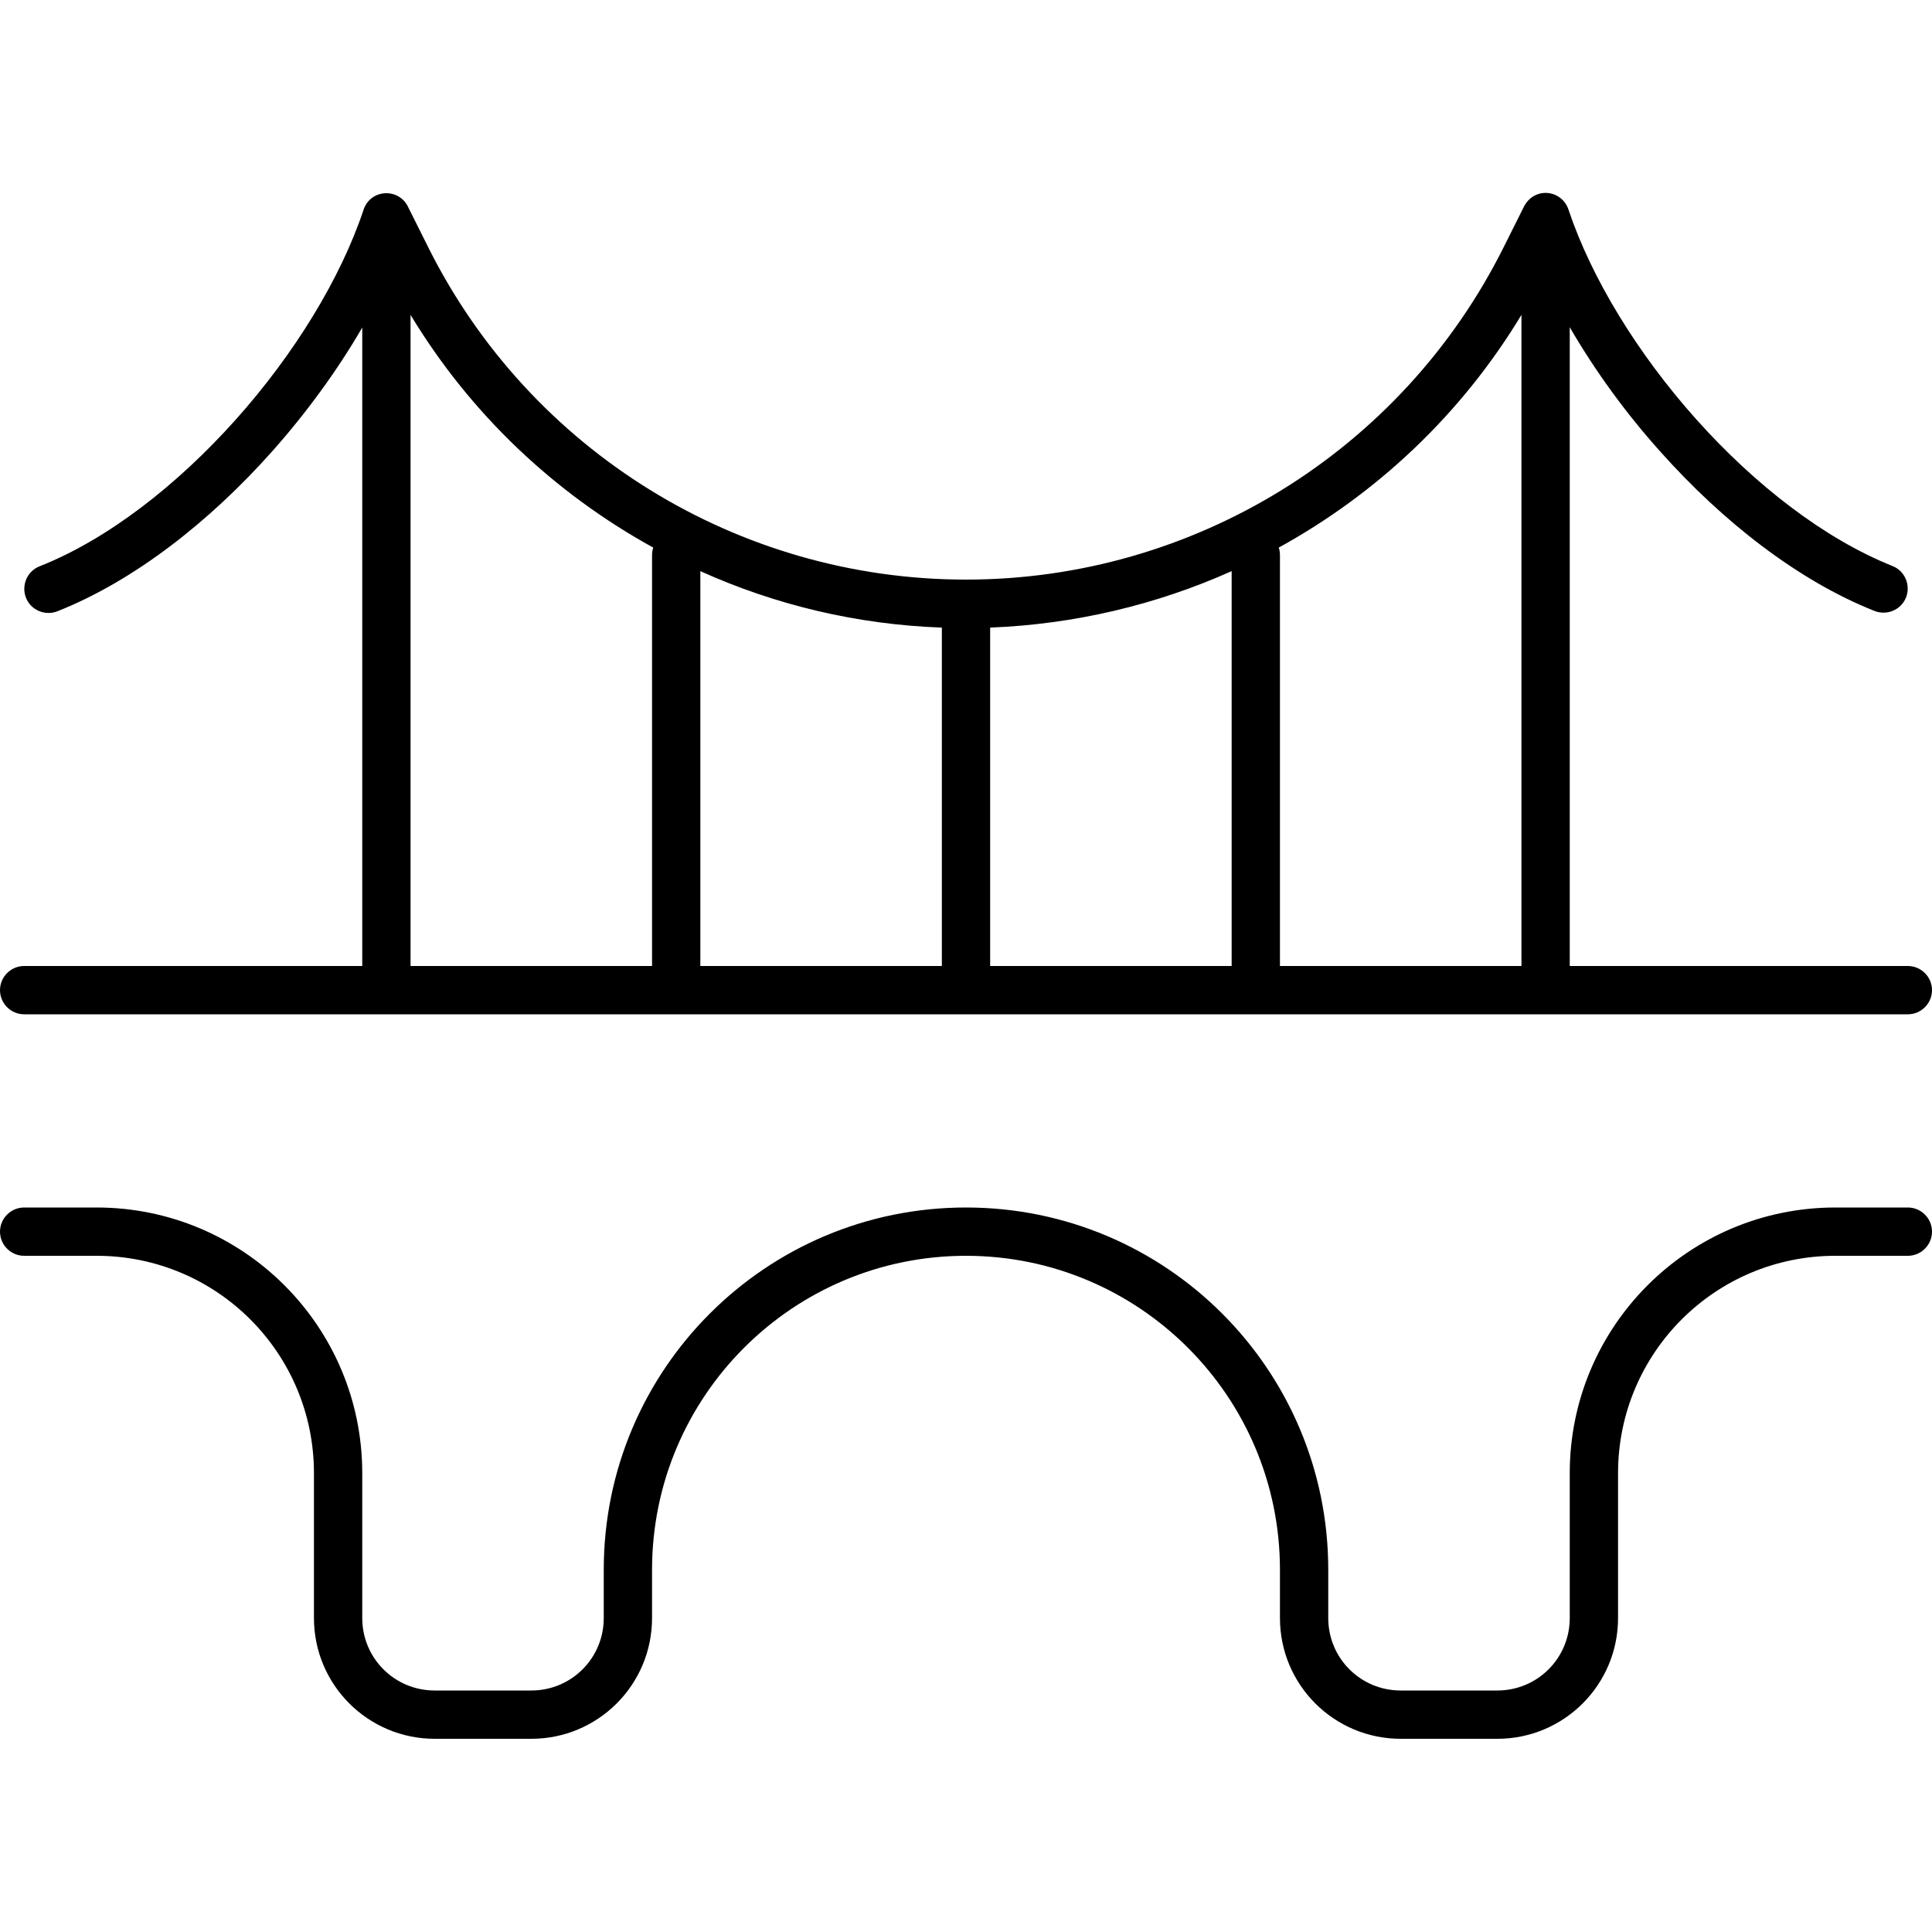 <svg xmlns="http://www.w3.org/2000/svg" width="24" height="24" viewBox="0 0 640 512"><path d="M128 0c3.2 0 6 1.9 7.2 4.6l6.7 13.4C175.6 85.4 244.6 128 320 128s144.4-42.6 178.1-110.1l6.7-13.4c1.3-2.7 4-4.6 7.2-4.6c3.6 0 6.6 2.4 7.6 5.6c7.6 22.7 22.9 47.7 42.3 69.4c19.5 21.8 42.5 39.6 65 48.6c4.1 1.6 6.1 6.3 4.5 10.4s-6.3 6.1-10.4 4.5c-25.5-10.1-50.5-29.8-71-52.8c-11.5-12.8-21.7-26.9-30-41.2L520 256l112 0c4.4 0 8 3.6 8 8s-3.6 8-8 8l-120 0-384 0L8 272c-4.4 0-8-3.6-8-8s3.6-8 8-8l112 0 0-211.5c-8.3 14.3-18.6 28.4-30 41.2c-20.5 23-45.5 42.7-71 52.8c-4.1 1.6-8.8-.4-10.4-4.5s.4-8.8 4.5-10.4c22.5-8.9 45.5-26.8 65-48.6c19.4-21.7 34.7-46.7 42.3-69.4c1-3.3 4-5.6 7.6-5.6zm8 256l80 0 0-136c0-.9 .1-1.8 .4-2.6c-32.7-18-60.6-44.3-80.4-77.1L136 256zm96 0l80 0 0-112 0-.1c-28.1-1-55.2-7.5-80-18.7L232 256zm96 0l80 0 0-130.8c-24.8 11.1-51.9 17.6-80 18.7l0 .1 0 112zm96 0l80 0 0-215.7c-19.8 32.8-47.7 59.1-80.4 77.1c.3 .8 .4 1.7 .4 2.6l0 136zM8 336l24 0c48.6 0 88 39.4 88 88l0 48c0 13.3 10.7 24 24 24l32 0c13.3 0 24-10.7 24-24l0-16c0-66.3 53.7-120 120-120s120 53.7 120 120l0 16c0 13.3 10.7 24 24 24l32 0c13.3 0 24-10.7 24-24l0-48c0-48.6 39.4-88 88-88l24 0c4.4 0 8 3.6 8 8s-3.6 8-8 8l-24 0c-39.8 0-72 32.2-72 72l0 48c0 22.1-17.9 40-40 40l-32 0c-22.1 0-40-17.9-40-40l0-16c0-57.4-46.6-104-104-104s-104 46.6-104 104l0 16c0 22.1-17.9 40-40 40l-32 0c-22.1 0-40-17.9-40-40l0-48c0-39.8-32.2-72-72-72L8 352c-4.4 0-8-3.6-8-8s3.6-8 8-8z"/></svg>